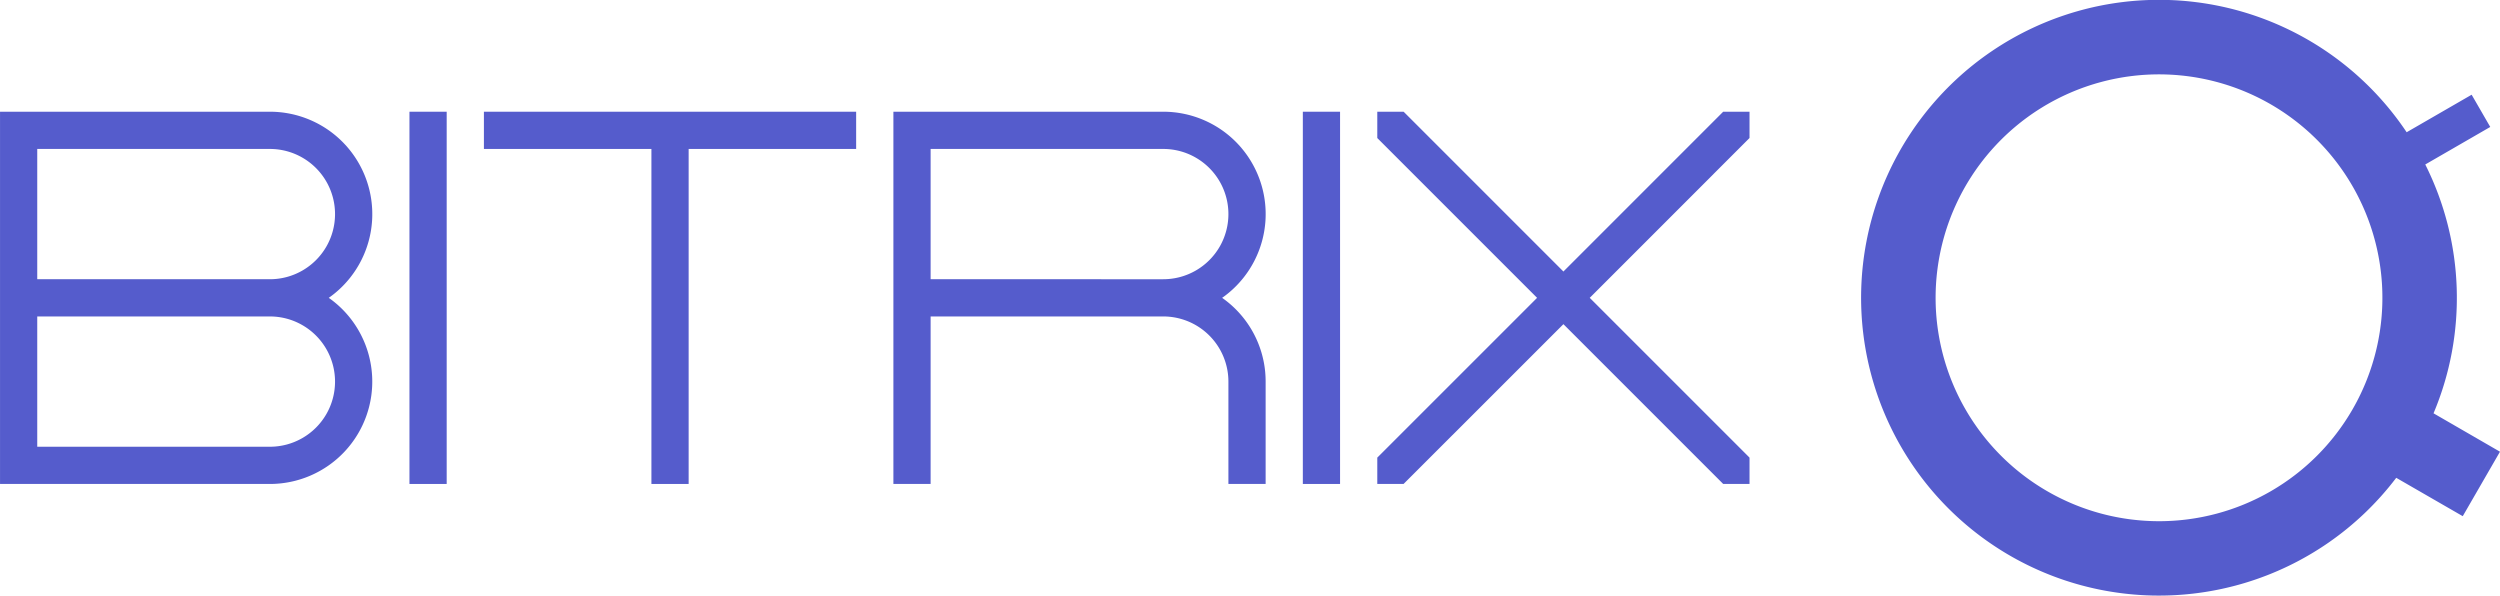 <svg xmlns="http://www.w3.org/2000/svg" viewBox="0 0 335.806 80.013"><defs><style>.cls-1{fill:#555ccc;}</style></defs><title>bitrix 24</title><g id="Complete"><g id="bitrix_24" data-name="bitrix 24"><path class="cls-1" d="M662.9,529.328l5-8.66-8.925-5.159a39.946,39.946,0,0,0-1.11-33.423l8.729-5.04-2.5-4.33-8.729,5.04a40.011,40.011,0,1,0-1.4,46.418Zm-55.8-3.349A30.007,30.007,0,1,1,648.083,515,29.994,29.994,0,0,1,607.1,525.979Z" transform="translate(-332.097 -459.993)"/><path class="cls-1" d="M377.1,500.64c-.275-.225-.555-.44-.845-.64.29-.2.57-.415.845-.64a13.75,13.75,0,0,0-8.75-24.36H332.1v50h36.25a13.752,13.752,0,0,0,8.75-24.36ZM337.1,480h31.25a8.75,8.75,0,0,1,0,17.5H337.1Zm31.25,40H337.1V502.5h31.25a8.75,8.75,0,0,1,0,17.5Z" transform="translate(-332.097 -459.993)"/><rect class="cls-1" x="55" y="15.007" width="5" height="50"/><rect class="cls-1" x="175" y="15.007" width="5" height="50"/><polygon class="cls-1" points="115 15.007 115 20.007 92.5 20.007 92.5 65.007 87.5 65.007 87.5 20.007 65 20.007 65 15.007 115 15.007"/><path class="cls-1" d="M497.1,500.64c-.275-.225-.555-.44-.845-.64.29-.2.57-.415.845-.64a13.75,13.75,0,0,0-8.75-24.36H452.1v50h5V502.5h31.25a8.753,8.753,0,0,1,8.75,8.75V525h5V511.25c0-.42-.02-.835-.055-1.25A13.722,13.722,0,0,0,497.1,500.64Zm-8.75-3.14H457.1V480h31.25a8.75,8.75,0,0,1,0,17.5Z" transform="translate(-332.097 -459.993)"/><polygon class="cls-1" points="235 18.537 213.535 40.007 235 61.472 235 65.007 231.465 65.007 210 43.542 188.53 65.007 185 65.007 185 61.467 206.465 40.007 185 18.542 185 15.007 188.535 15.007 210 36.472 231.46 15.007 235 15.007 235 18.537"/></g></g></svg>